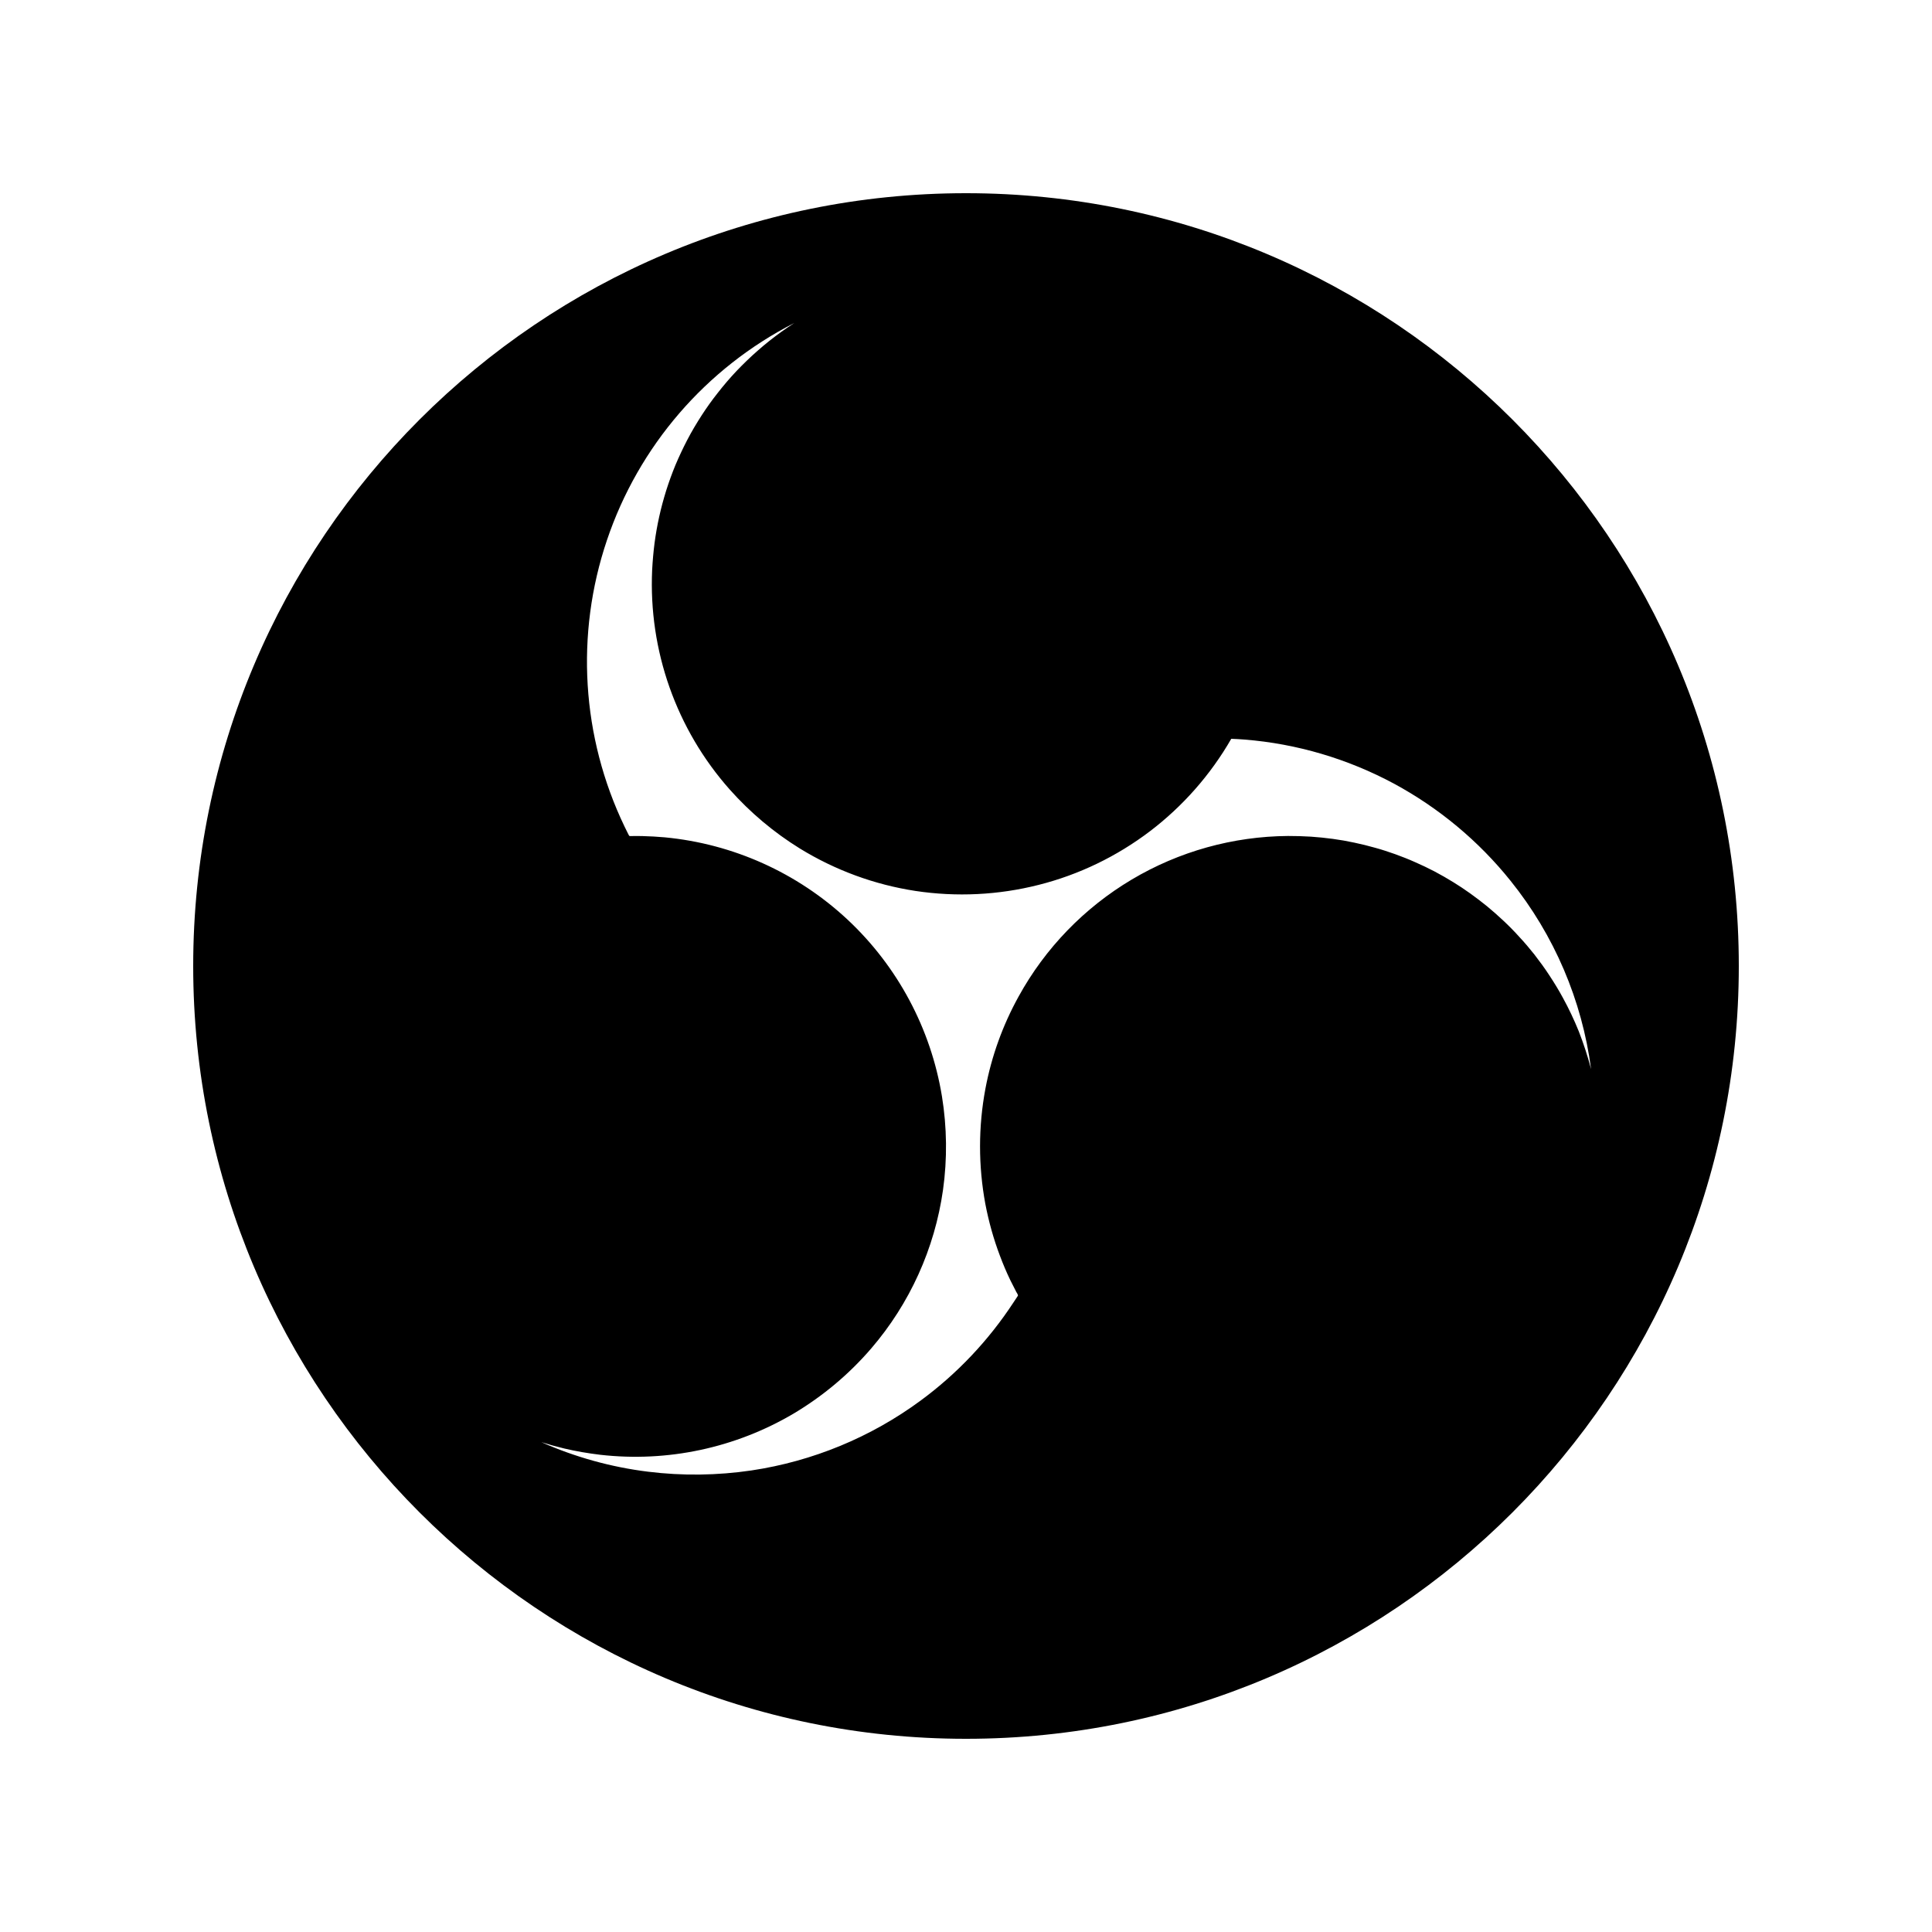 <svg width="20" height="20" viewBox="0 0 20 20" fill="currentColor" xmlns="http://www.w3.org/2000/svg"><path fill-rule="evenodd" clip-rule="evenodd" d="M10 18C14.418 18 18 14.418 18 10C18 5.582 14.418 2 10 2C5.582 2 2 5.582 2 10C2 14.418 5.582 18 10 18ZM12.746 7.648C12.532 8.02 12.245 8.346 11.903 8.606C11.56 8.866 11.169 9.055 10.753 9.16C10.336 9.266 9.902 9.287 9.477 9.223C9.052 9.158 8.645 9.008 8.279 8.783C8.009 8.616 7.766 8.411 7.555 8.174C7.001 7.55 6.713 6.734 6.751 5.9C6.756 5.807 6.764 5.714 6.776 5.621C6.788 5.53 6.804 5.439 6.824 5.349C6.844 5.257 6.869 5.166 6.897 5.076C6.925 4.988 6.956 4.902 6.991 4.817C7.028 4.729 7.069 4.642 7.113 4.557C7.159 4.468 7.211 4.381 7.266 4.296C7.316 4.219 7.37 4.143 7.428 4.07C7.49 3.99 7.556 3.913 7.625 3.84C7.696 3.766 7.769 3.695 7.846 3.628C7.924 3.559 8.005 3.495 8.09 3.434C8.133 3.403 8.177 3.373 8.222 3.344C7.307 3.811 6.611 4.618 6.283 5.592C5.954 6.566 6.02 7.63 6.465 8.556C6.473 8.574 6.482 8.592 6.492 8.611L6.504 8.635C6.506 8.64 6.509 8.645 6.512 8.65C6.516 8.655 6.518 8.655 6.523 8.655L6.526 8.655C6.568 8.654 6.609 8.654 6.651 8.655C6.727 8.657 6.804 8.661 6.881 8.668C7.588 8.735 8.253 9.034 8.773 9.519C9.292 10.004 9.636 10.648 9.751 11.349C9.803 11.67 9.807 11.996 9.762 12.318C9.676 12.925 9.418 13.495 9.018 13.96C8.789 14.226 8.518 14.453 8.216 14.633C7.613 14.989 6.911 15.139 6.215 15.06C6.09 15.045 5.965 15.024 5.842 14.995C5.762 14.976 5.683 14.954 5.604 14.929C5.956 15.085 6.328 15.188 6.709 15.235C7.065 15.279 7.425 15.274 7.779 15.222C8.413 15.127 9.014 14.879 9.53 14.499C9.909 14.22 10.234 13.876 10.492 13.482C10.504 13.465 10.515 13.448 10.526 13.431L10.529 13.426C10.534 13.42 10.539 13.412 10.538 13.407C10.534 13.396 10.528 13.385 10.521 13.375C10.5 13.335 10.479 13.294 10.459 13.253C10.419 13.17 10.383 13.085 10.351 12.999C10.285 12.825 10.235 12.645 10.2 12.462C10.127 12.068 10.127 11.664 10.201 11.27C10.264 10.935 10.38 10.613 10.545 10.315C10.82 9.815 11.224 9.398 11.714 9.106C12.204 8.814 12.764 8.658 13.334 8.654C13.413 8.654 13.492 8.656 13.57 8.661C13.646 8.666 13.722 8.674 13.797 8.684C13.872 8.694 13.946 8.707 14.02 8.723C14.092 8.738 14.164 8.756 14.235 8.776C14.305 8.795 14.374 8.818 14.442 8.842C14.511 8.867 14.58 8.894 14.647 8.924C14.716 8.954 14.783 8.986 14.85 9.021C14.916 9.056 14.981 9.093 15.044 9.132C15.104 9.169 15.163 9.208 15.22 9.249C15.279 9.291 15.337 9.336 15.393 9.381C15.451 9.429 15.507 9.478 15.562 9.53C15.62 9.584 15.676 9.641 15.729 9.7C15.783 9.758 15.835 9.819 15.884 9.881C15.938 9.951 15.991 10.023 16.039 10.097C16.089 10.173 16.137 10.251 16.18 10.331C16.241 10.442 16.295 10.557 16.343 10.675C16.393 10.803 16.436 10.934 16.471 11.068C16.377 10.354 16.089 9.68 15.638 9.119C15.307 8.706 14.896 8.364 14.43 8.112C13.951 7.855 13.425 7.699 12.884 7.656C12.838 7.652 12.792 7.65 12.746 7.648Z"/></svg>